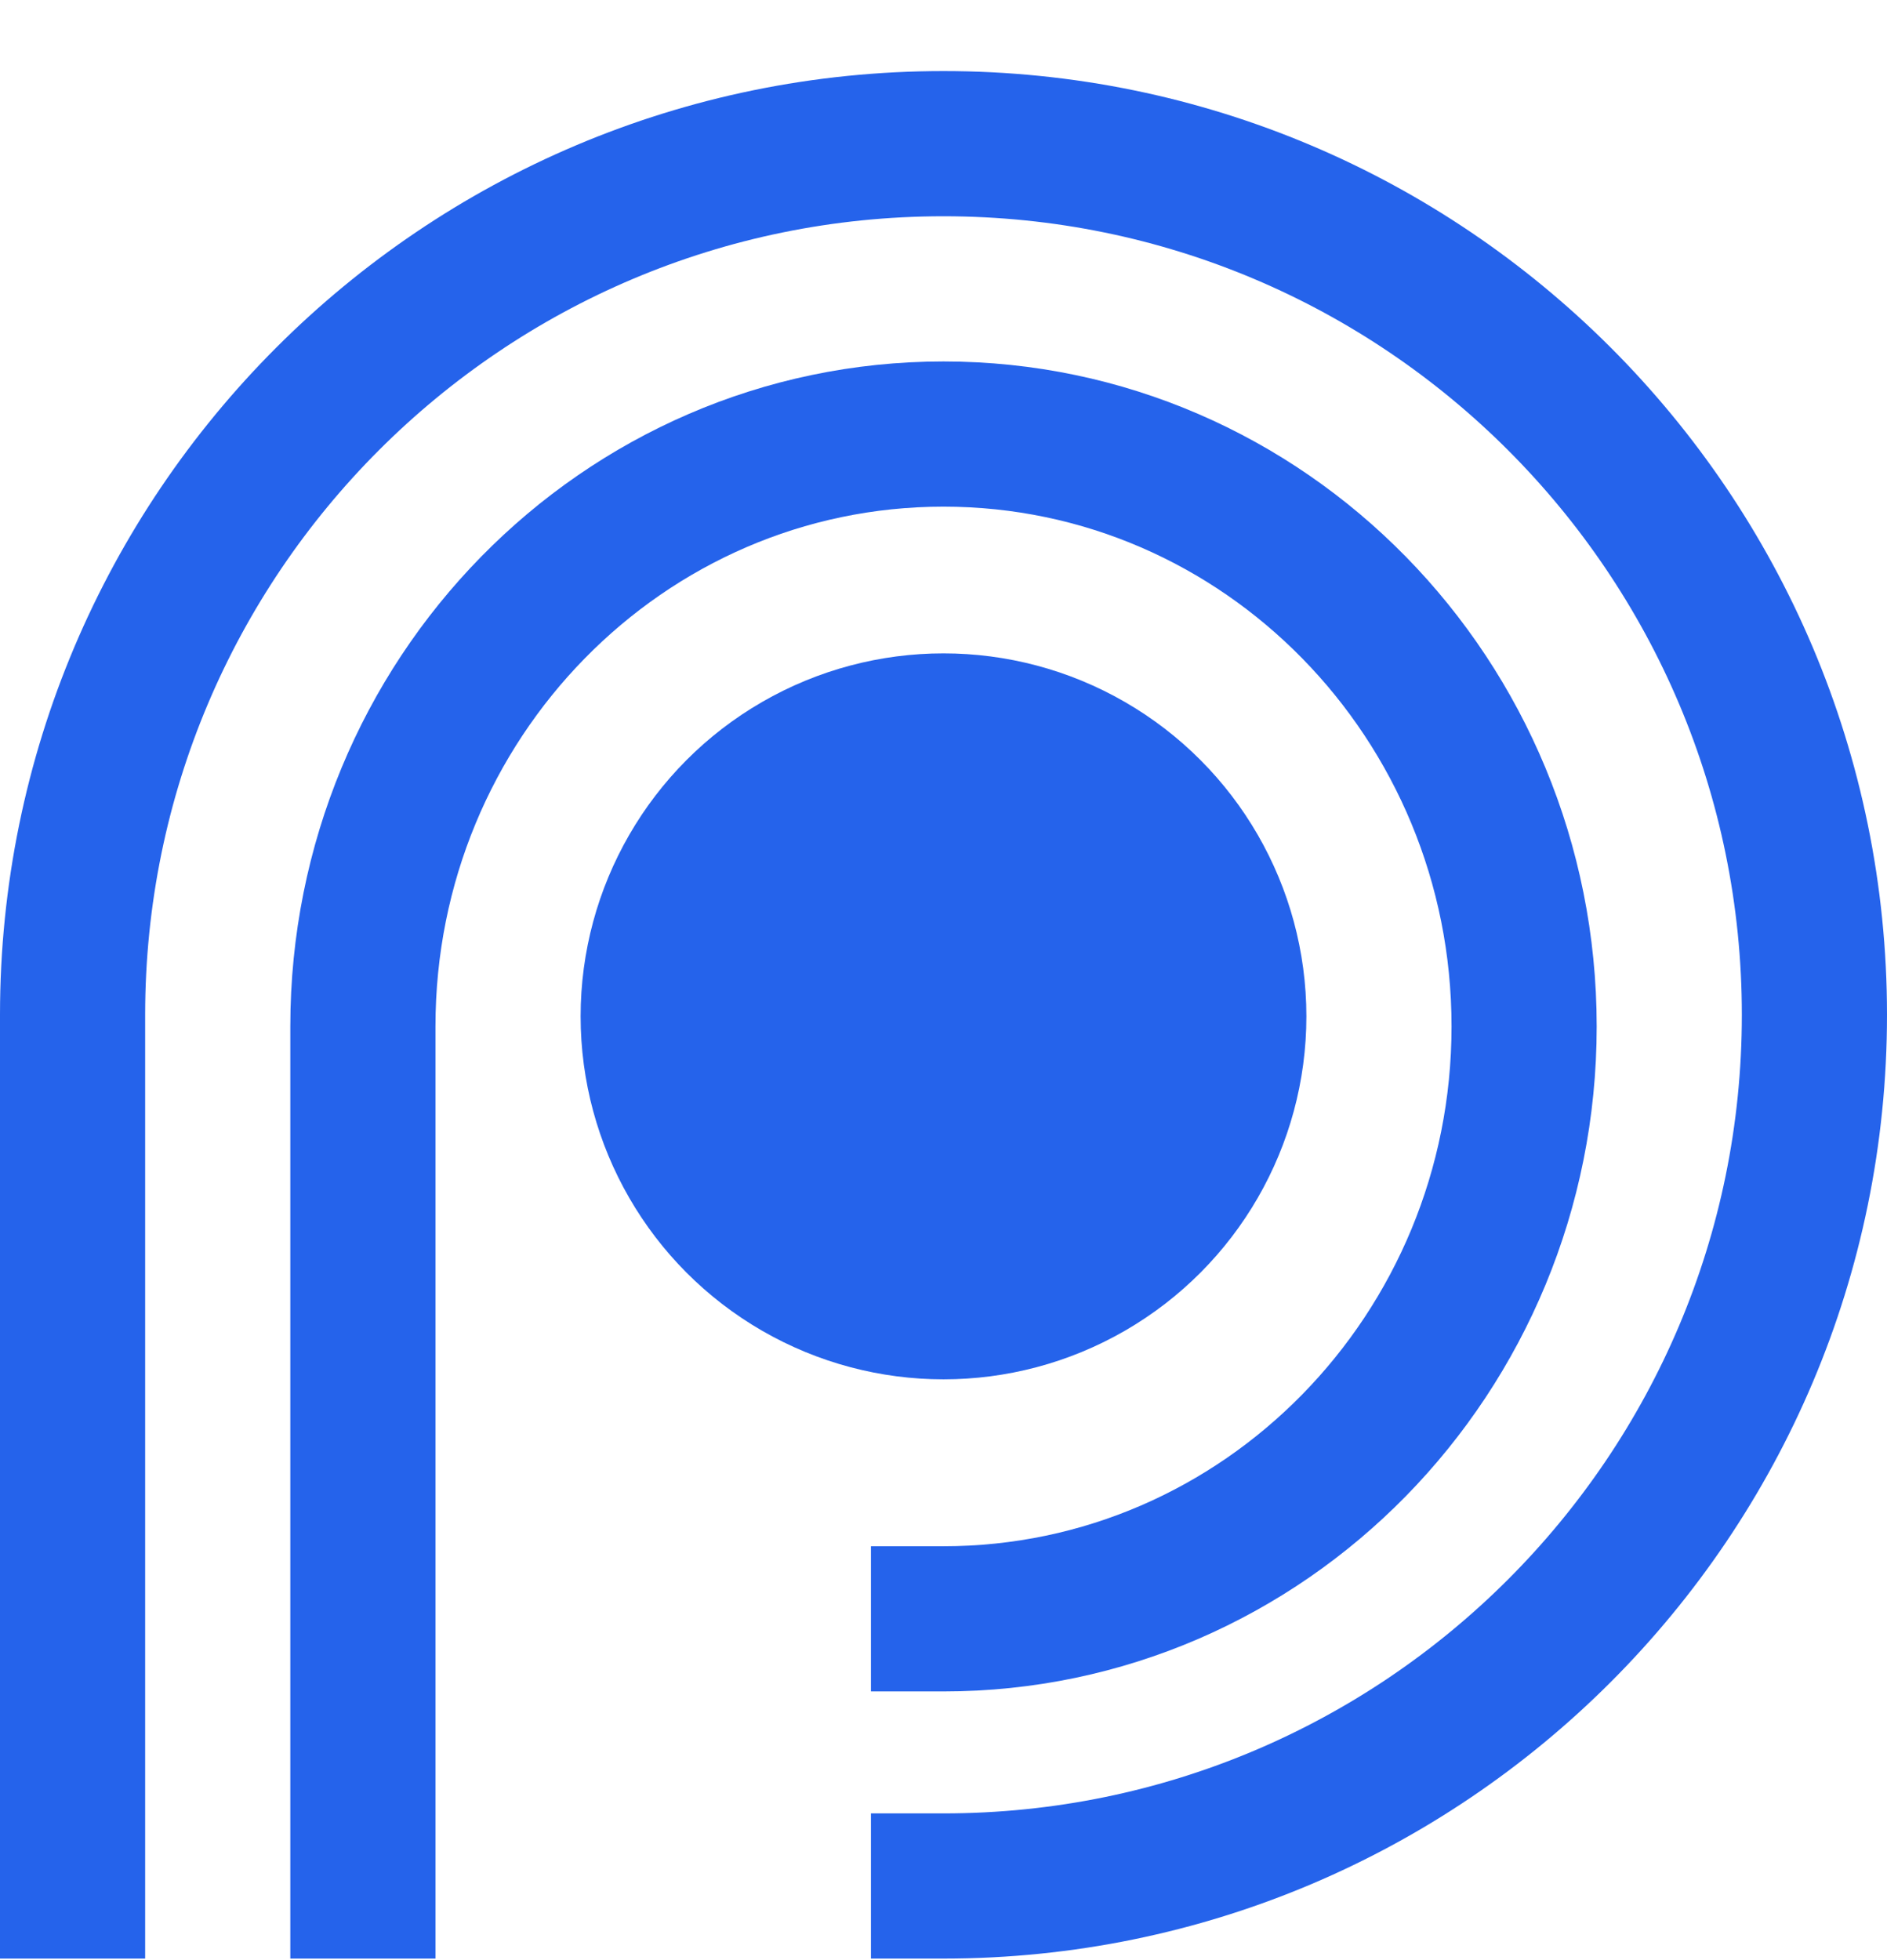 <svg xmlns="http://www.w3.org/2000/svg" width="26" height="27"><g fill="none" fill-rule="evenodd" transform="translate(1 1)"><path stroke="#2563EB" stroke-width="2" d="M0 25.979v-13c0-6.628 5.373-12 12-12s12 5.372 12 12c0 6.627-5.373 12-12 12h-1"/><path stroke="#2563EB" stroke-width="2" d="M4 25.979v-12.84c0-4.507 3.582-8.16 8-8.16s8 3.653 8 8.16c0 4.506-3.582 8.16-8 8.16h-1"/><circle cx="12" cy="13" r="5" fill="#2563EB" fill-rule="nonzero"/></g></svg>